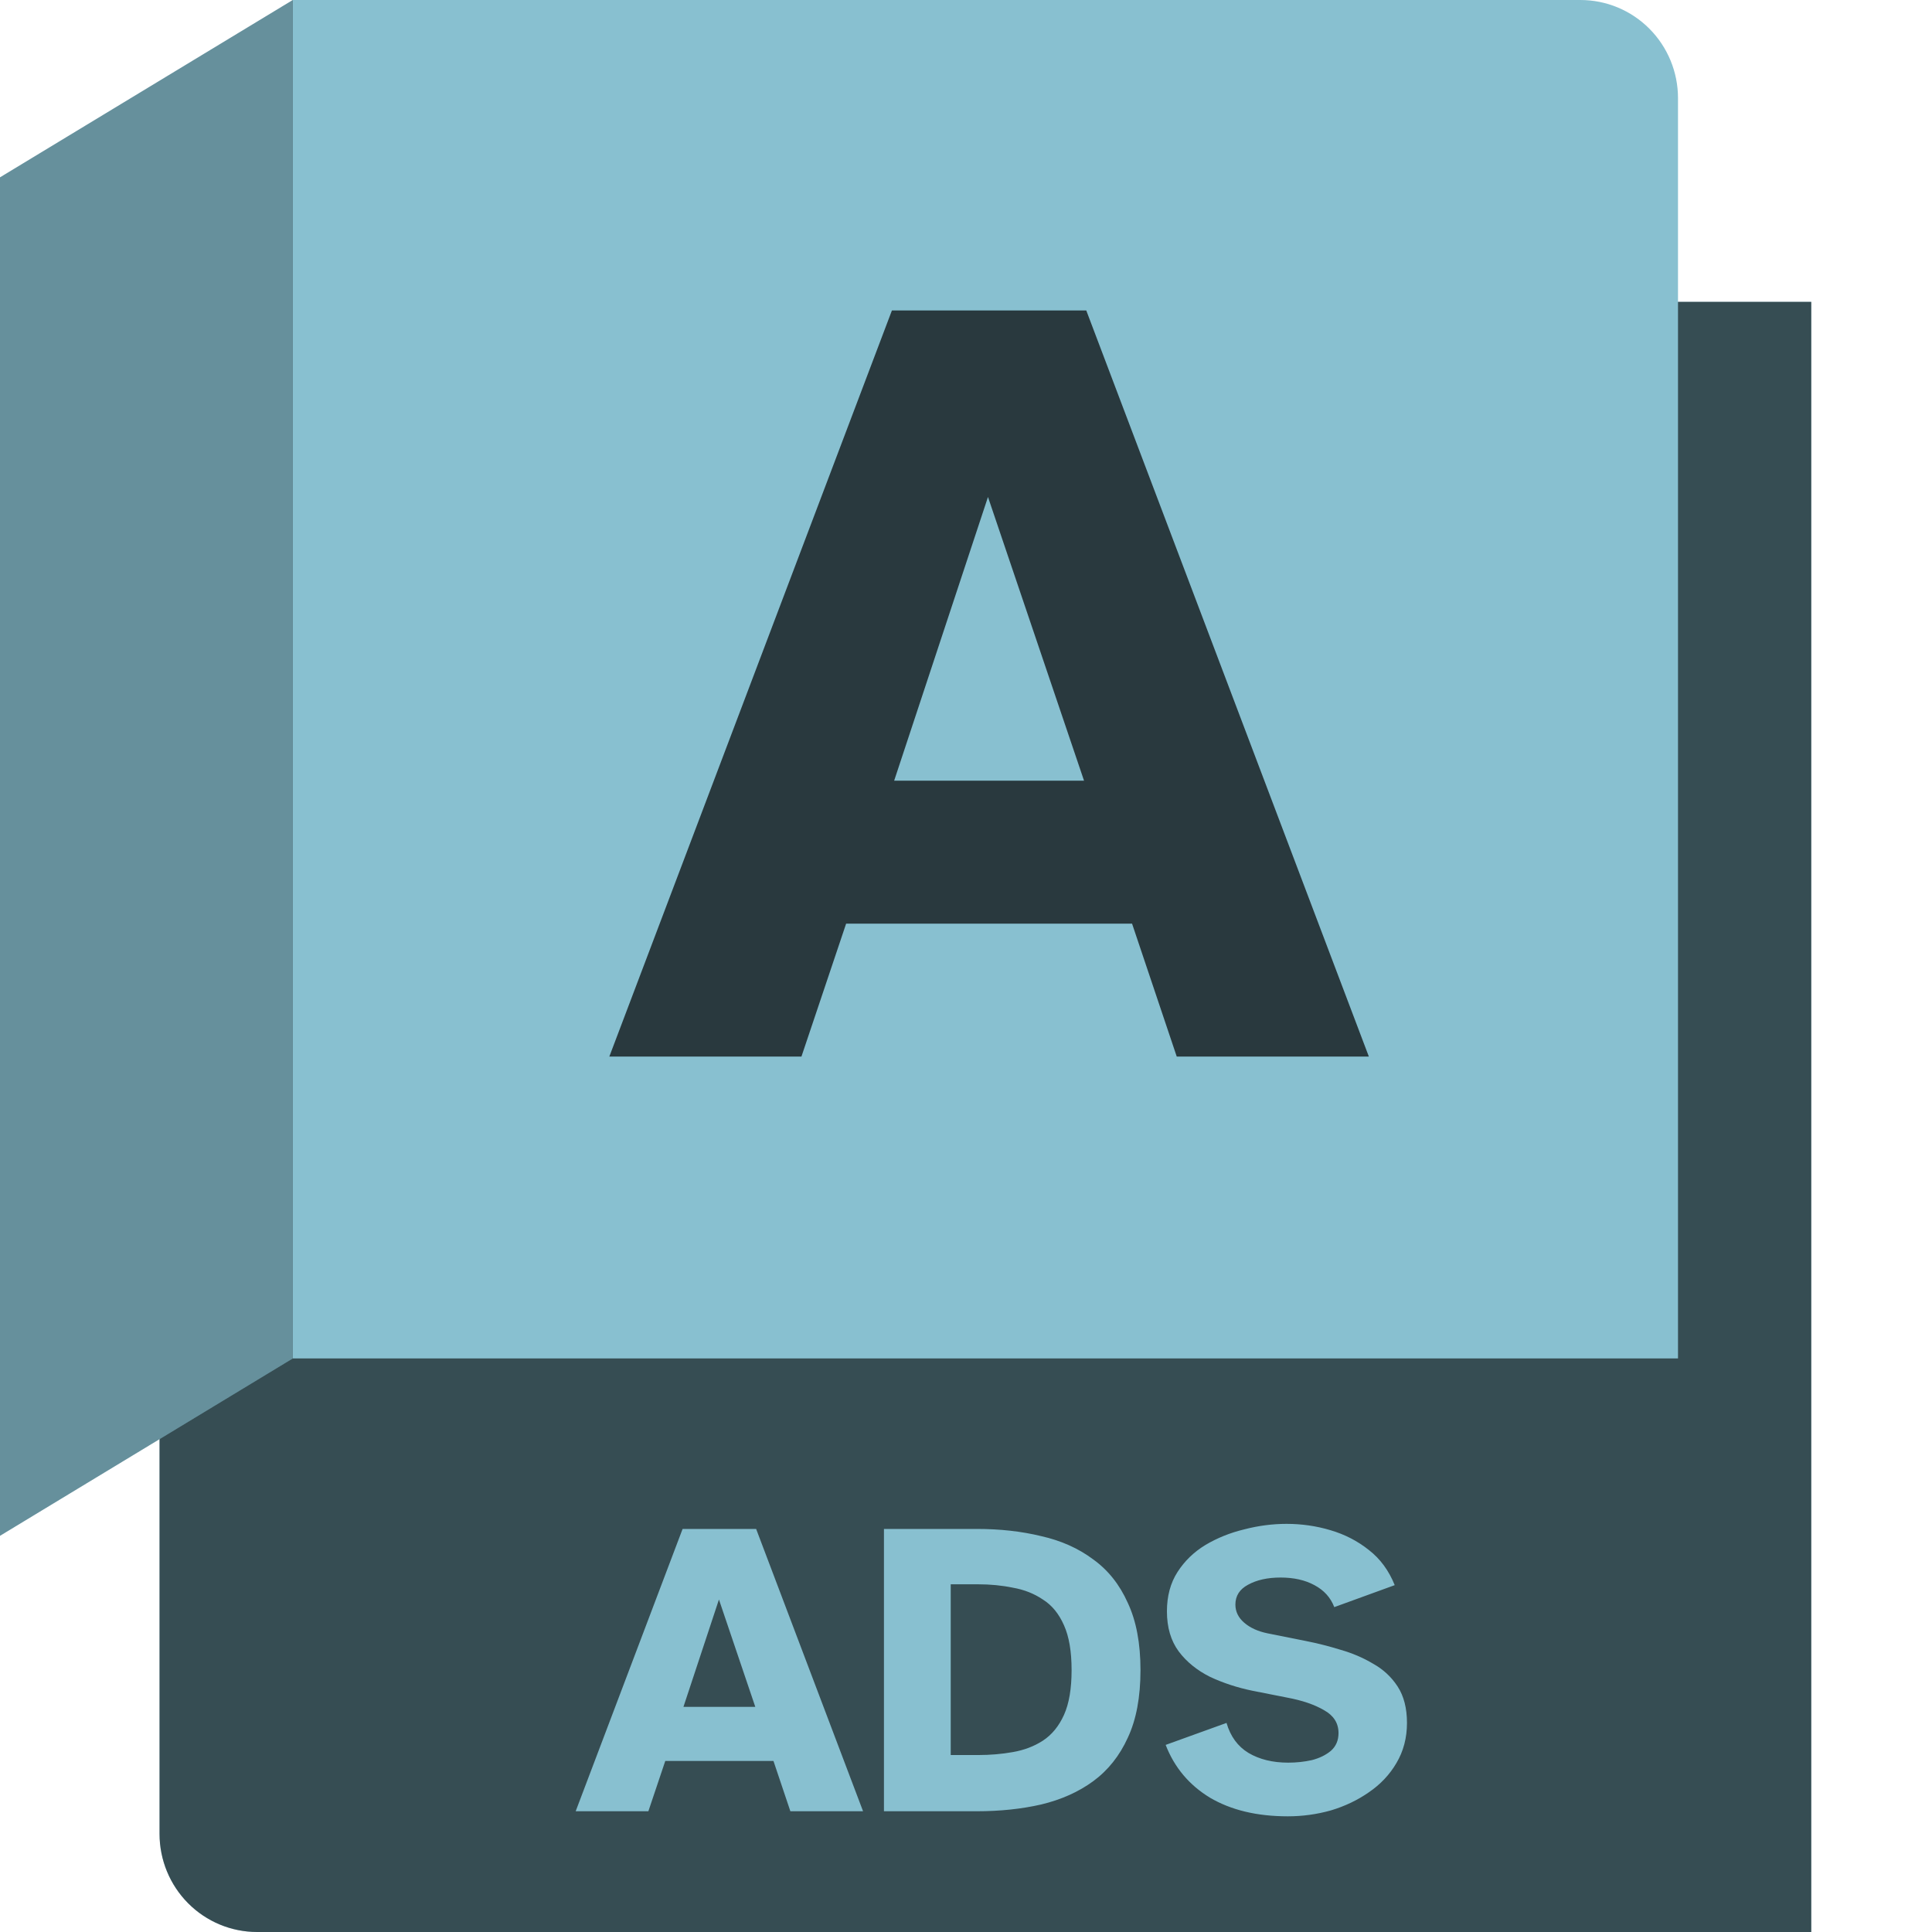<svg width="64" height="64" viewBox="0 0 64 64" fill="none" xmlns="http://www.w3.org/2000/svg">
<path d="M9.699 0.009L55.088 10H60V64H8.518C7.661 64 6.838 63.658 6.232 63.048C5.626 62.439 5.285 61.612 5.285 60.75V47.143L9.604 0.151L9.699 0.009Z" fill="#88C0D0"/>
<path d="M9.699 0.009L55.088 10H60V64H8.518C7.661 64 6.838 63.658 6.232 63.048C5.626 62.439 5.285 61.612 5.285 60.75V47.143L9.604 0.151L9.699 0.009Z" fill="black" fill-opacity="0.6"/>
<path d="M9.699 0H52.352C53.21 0 54.032 0.342 54.639 0.952C55.245 1.561 55.586 2.388 55.586 3.25V45H9.699V0Z" fill="#88C0D0"/>
<path d="M0 50.875L9.699 45V0L0 5.875V50.875Z" fill="#88C0D0"/>
<path d="M0 50.875L9.699 45V0L0 5.875V50.875Z" fill="black" fill-opacity="0.25"/>
<path d="M20.185 35L29.546 10.284H35.984L45.345 35H38.981L37.501 30.597H28.029L26.549 35H20.185ZM29.62 25.861H35.91L32.728 16.463L29.62 25.861Z" fill="black" fill-opacity="0.7"/>
<path d="M19.07 60L22.612 50.648H25.048L28.59 60H26.182L25.622 58.334H22.038L21.478 60H19.07ZM22.64 56.542H25.02L23.816 52.986L22.64 56.542ZM29.282 60V50.648H32.362C33.127 50.648 33.837 50.727 34.49 50.886C35.153 51.035 35.727 51.292 36.212 51.656C36.707 52.011 37.089 52.491 37.36 53.098C37.64 53.695 37.78 54.437 37.78 55.324C37.78 56.22 37.64 56.967 37.36 57.564C37.089 58.161 36.707 58.642 36.212 59.006C35.727 59.361 35.153 59.617 34.49 59.776C33.837 59.925 33.127 60 32.362 60H29.282ZM31.494 58.138H32.404C32.805 58.138 33.188 58.105 33.552 58.04C33.925 57.975 34.257 57.849 34.546 57.662C34.845 57.466 35.078 57.181 35.246 56.808C35.414 56.435 35.498 55.94 35.498 55.324C35.498 54.708 35.414 54.213 35.246 53.84C35.078 53.457 34.845 53.173 34.546 52.986C34.257 52.79 33.925 52.659 33.552 52.594C33.188 52.519 32.805 52.482 32.404 52.482H31.494V58.138ZM42.66 60.168C41.642 60.168 40.784 59.963 40.084 59.552C39.393 59.132 38.903 58.549 38.614 57.802L40.63 57.074C40.76 57.522 41.003 57.853 41.358 58.068C41.722 58.283 42.16 58.39 42.674 58.39C42.944 58.39 43.206 58.362 43.458 58.306C43.71 58.241 43.92 58.138 44.088 57.998C44.256 57.849 44.34 57.653 44.34 57.41C44.34 57.083 44.181 56.831 43.864 56.654C43.546 56.467 43.136 56.327 42.632 56.234L41.498 56.01C40.994 55.907 40.522 55.753 40.084 55.548C39.654 55.333 39.309 55.053 39.048 54.708C38.786 54.353 38.656 53.91 38.656 53.378C38.656 52.874 38.772 52.44 39.006 52.076C39.239 51.712 39.547 51.413 39.93 51.18C40.322 50.947 40.751 50.774 41.218 50.662C41.684 50.541 42.151 50.48 42.618 50.48C43.122 50.48 43.607 50.55 44.074 50.69C44.55 50.83 44.974 51.049 45.348 51.348C45.721 51.637 46.006 52.025 46.202 52.51L44.2 53.238C44.078 52.921 43.859 52.678 43.542 52.51C43.234 52.342 42.86 52.258 42.422 52.258C41.992 52.258 41.633 52.337 41.344 52.496C41.064 52.645 40.924 52.865 40.924 53.154C40.924 53.387 41.022 53.588 41.218 53.756C41.414 53.924 41.67 54.041 41.988 54.106L43.248 54.358C43.63 54.433 44.018 54.531 44.41 54.652C44.802 54.764 45.161 54.918 45.488 55.114C45.824 55.301 46.094 55.553 46.3 55.87C46.505 56.187 46.608 56.589 46.608 57.074C46.608 57.569 46.491 58.012 46.258 58.404C46.034 58.787 45.73 59.109 45.348 59.37C44.974 59.631 44.554 59.832 44.088 59.972C43.621 60.103 43.145 60.168 42.66 60.168Z" fill="#88C0D0"/>
</svg>
